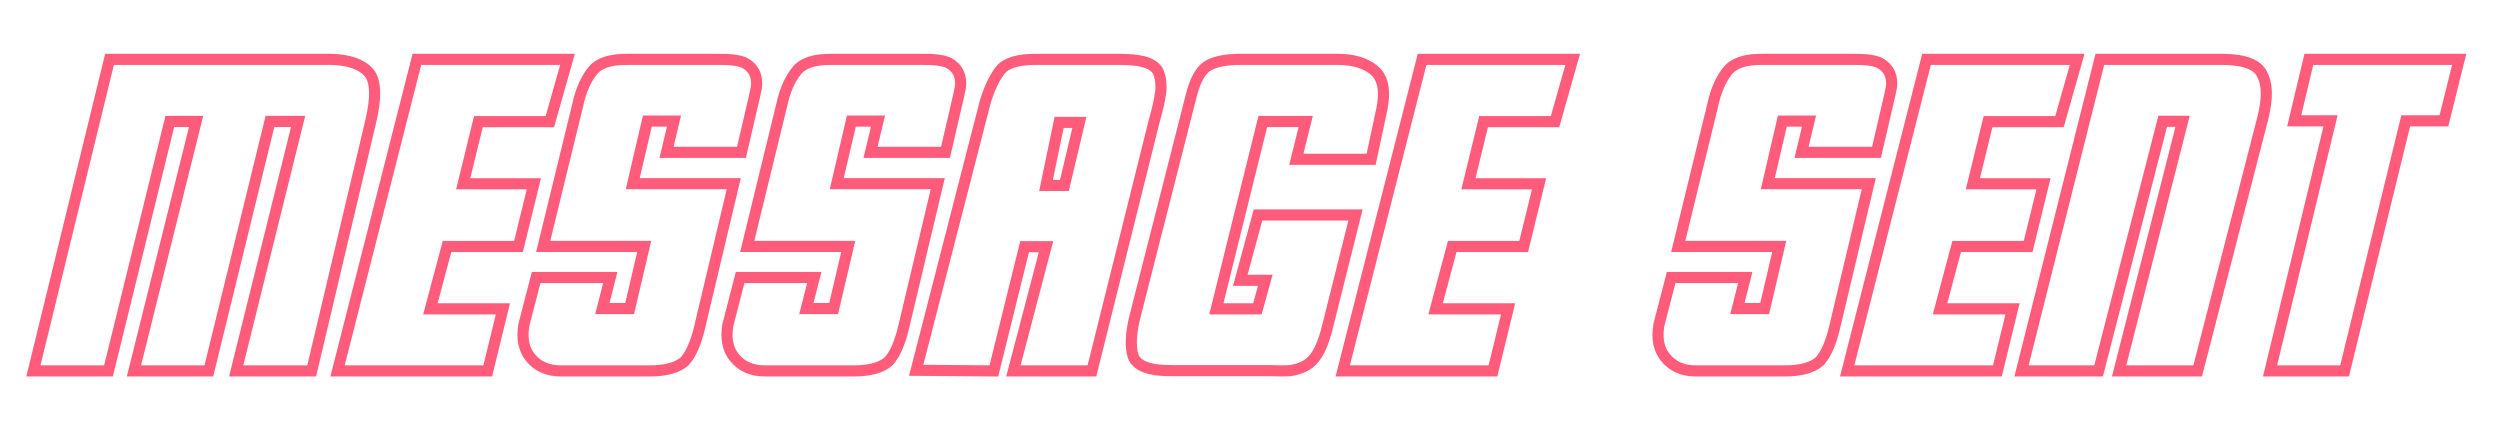 <?xml version="1.0" encoding="UTF-8"?>
<svg width="674px" height="114px" viewBox="0 0 674 114" version="1.1" xmlns="http://www.w3.org/2000/svg" xmlns:xlink="http://www.w3.org/1999/xlink">
    <title>Thank you</title>
    <g id="Thank-you" stroke="none" stroke-width="1" fill="none" fill-rule="evenodd">
        <path d="M29.248,100 L45.785,32.733 L52.872,32.733 L36.11,100 L56.303,100 L72.783,32.733 L80.376,32.733 L63.671,100 L84.032,100 L99.949,32.733 C101.487,26.257 101.337,21.877 99.499,19.594 C97.437,17.273 93.931,16.075 88.982,16 L88.982,16 L29.53,16 L9,100 L29.248,100 Z M131.493,100 L135.582,83.256 L116.035,83.256 L120.516,66.456 L139.782,66.456 L143.927,49.544 L124.884,49.544 L128.973,32.8 L148.239,32.8 L153,16 L112.395,16 L91,100 L131.493,100 Z M175.141,100 C179.52,100 182.683,99.119 184.629,97.358 C186.276,95.484 187.586,92.523 188.56,88.476 L188.56,88.476 L197.824,49.517 L170.593,49.517 L174.523,32.652 L181.71,32.652 L179.689,41.085 L199.901,41.085 L203.046,27.536 C203.345,26.337 203.644,24.969 203.944,23.432 C204.094,22.121 203.944,20.921 203.495,19.835 C202.971,18.598 201.997,17.605 200.575,16.855 C198.928,16.218 196.607,15.937 193.613,16.012 L193.613,16.012 L169.301,16.012 C164.697,15.937 161.553,16.93 159.869,18.991 C157.96,21.277 156.575,24.444 155.714,28.492 L155.714,28.492 L146.45,66.438 L173.681,66.438 L169.751,83.191 L162.395,83.191 L164.529,74.815 L144.541,74.815 L141.228,87.632 C140.629,91.268 141.209,94.172 142.969,96.346 C144.915,98.782 147.666,100 151.222,100 L151.222,100 L175.141,100 Z M230.141,100 C234.52,100 237.683,99.119 239.629,97.358 C241.276,95.484 242.586,92.523 243.56,88.476 L243.56,88.476 L252.824,49.517 L225.593,49.517 L229.523,32.652 L236.71,32.652 L234.689,41.085 L254.901,41.085 L258.046,27.536 C258.345,26.337 258.644,24.969 258.944,23.432 C259.094,22.121 258.944,20.921 258.495,19.835 C257.971,18.598 256.997,17.605 255.575,16.855 C253.928,16.218 251.607,15.937 248.613,16.012 L248.613,16.012 L224.301,16.012 C219.697,15.937 216.553,16.93 214.869,18.991 C212.96,21.277 211.575,24.444 210.714,28.492 L210.714,28.492 L201.45,66.438 L228.681,66.438 L224.751,83.191 L217.395,83.191 L219.529,74.815 L199.541,74.815 L196.228,87.632 C195.629,91.268 196.209,94.172 197.969,96.346 C199.915,98.782 202.666,100 206.222,100 L206.222,100 L230.141,100 Z M294.383,100 L311.13,32.8 C312.138,29.291 312.754,26.491 312.978,24.4 C313.09,22.048 312.773,20.219 312.026,18.912 C311.242,17.829 309.972,17.064 308.217,16.616 C306.649,16.205 304.427,16 301.552,16 L301.552,16 L279.205,16 C274.426,16 271.252,16.971 269.683,18.912 C268.115,20.928 266.771,23.747 265.651,27.368 L265.651,27.368 L247,99.832 L267.947,100 L276.236,66.512 L282.005,66.512 L273.212,100 L294.383,100 Z M286.964,50 L282,50 L285.545,33 L291,33 L286.964,50 Z M342.416,99.916 C344.513,100.028 346.329,100.028 347.864,99.916 C349.399,99.691 350.785,99.241 352.02,98.566 C353.181,97.928 354.211,96.897 355.11,95.472 C356.008,94.048 356.832,92.004 357.581,89.342 L357.581,89.342 L365.445,57.958 L339.158,57.958 L334.384,75.562 L341.124,75.562 L338.989,83.267 L327.924,83.267 L340.45,32.761 L352.02,32.761 L349.493,42.941 L369.657,42.941 L372.578,29.274 C373.552,24.362 372.84,20.912 370.444,18.925 C368.122,16.975 364.827,16 360.558,16 L360.558,16 L334.721,16 C330.302,16 327.157,16.656 325.284,17.969 C323.524,19.281 322.158,21.849 321.184,25.674 L321.184,25.674 L306.018,85.236 C304.858,89.848 304.689,93.466 305.513,96.091 C306.524,98.753 310.1,100.028 316.241,99.916 L316.241,99.916 L342.416,99.916 Z M402.493,100 L406.582,83.256 L387.035,83.256 L391.516,66.456 L410.782,66.456 L414.927,49.544 L395.884,49.544 L399.973,32.8 L419.239,32.8 L424,16 L383.395,16 L362,100 L402.493,100 Z M481.141,100 C485.52,100 488.683,99.119 490.629,97.358 C492.276,95.484 493.586,92.523 494.56,88.476 L494.56,88.476 L503.824,49.517 L476.593,49.517 L480.523,32.652 L487.71,32.652 L485.689,41.085 L505.901,41.085 L509.046,27.536 C509.345,26.337 509.644,24.969 509.944,23.432 C510.094,22.121 509.944,20.921 509.495,19.835 C508.971,18.598 507.997,17.605 506.575,16.855 C504.928,16.218 502.607,15.937 499.613,16.012 L499.613,16.012 L475.301,16.012 C470.697,15.937 467.553,16.93 465.869,18.991 C463.96,21.277 462.575,24.444 461.714,28.492 L461.714,28.492 L452.45,66.438 L479.681,66.438 L475.751,83.191 L468.395,83.191 L470.529,74.815 L450.541,74.815 L447.228,87.632 C446.629,91.268 447.209,94.172 448.969,96.346 C450.915,98.782 453.666,100 457.222,100 L457.222,100 L481.141,100 Z M538.493,100 L542.582,83.256 L523.035,83.256 L527.516,66.456 L546.782,66.456 L550.927,49.544 L531.884,49.544 L535.973,32.8 L555.239,32.8 L560,16 L519.395,16 L498,100 L538.493,100 Z M565.781,100 L583.06,32.699 L588.425,32.699 L571.315,100 L592.491,100 L610.052,31.859 C611.37,26.628 611.314,22.706 609.883,20.091 C608.716,17.438 605.196,16.075 599.323,16 L599.323,16 L566.119,16 L545,100 L565.781,100 Z M632.099,100 L648.58,32.575 L658.88,32.575 L663,16 L622.467,16 L618.514,32.575 L628.313,32.575 L612,100 L632.099,100 Z" id="red" stroke="#FF5C7B" stroke-width="3" fill-rule="nonzero"></path>
    </g>
</svg>